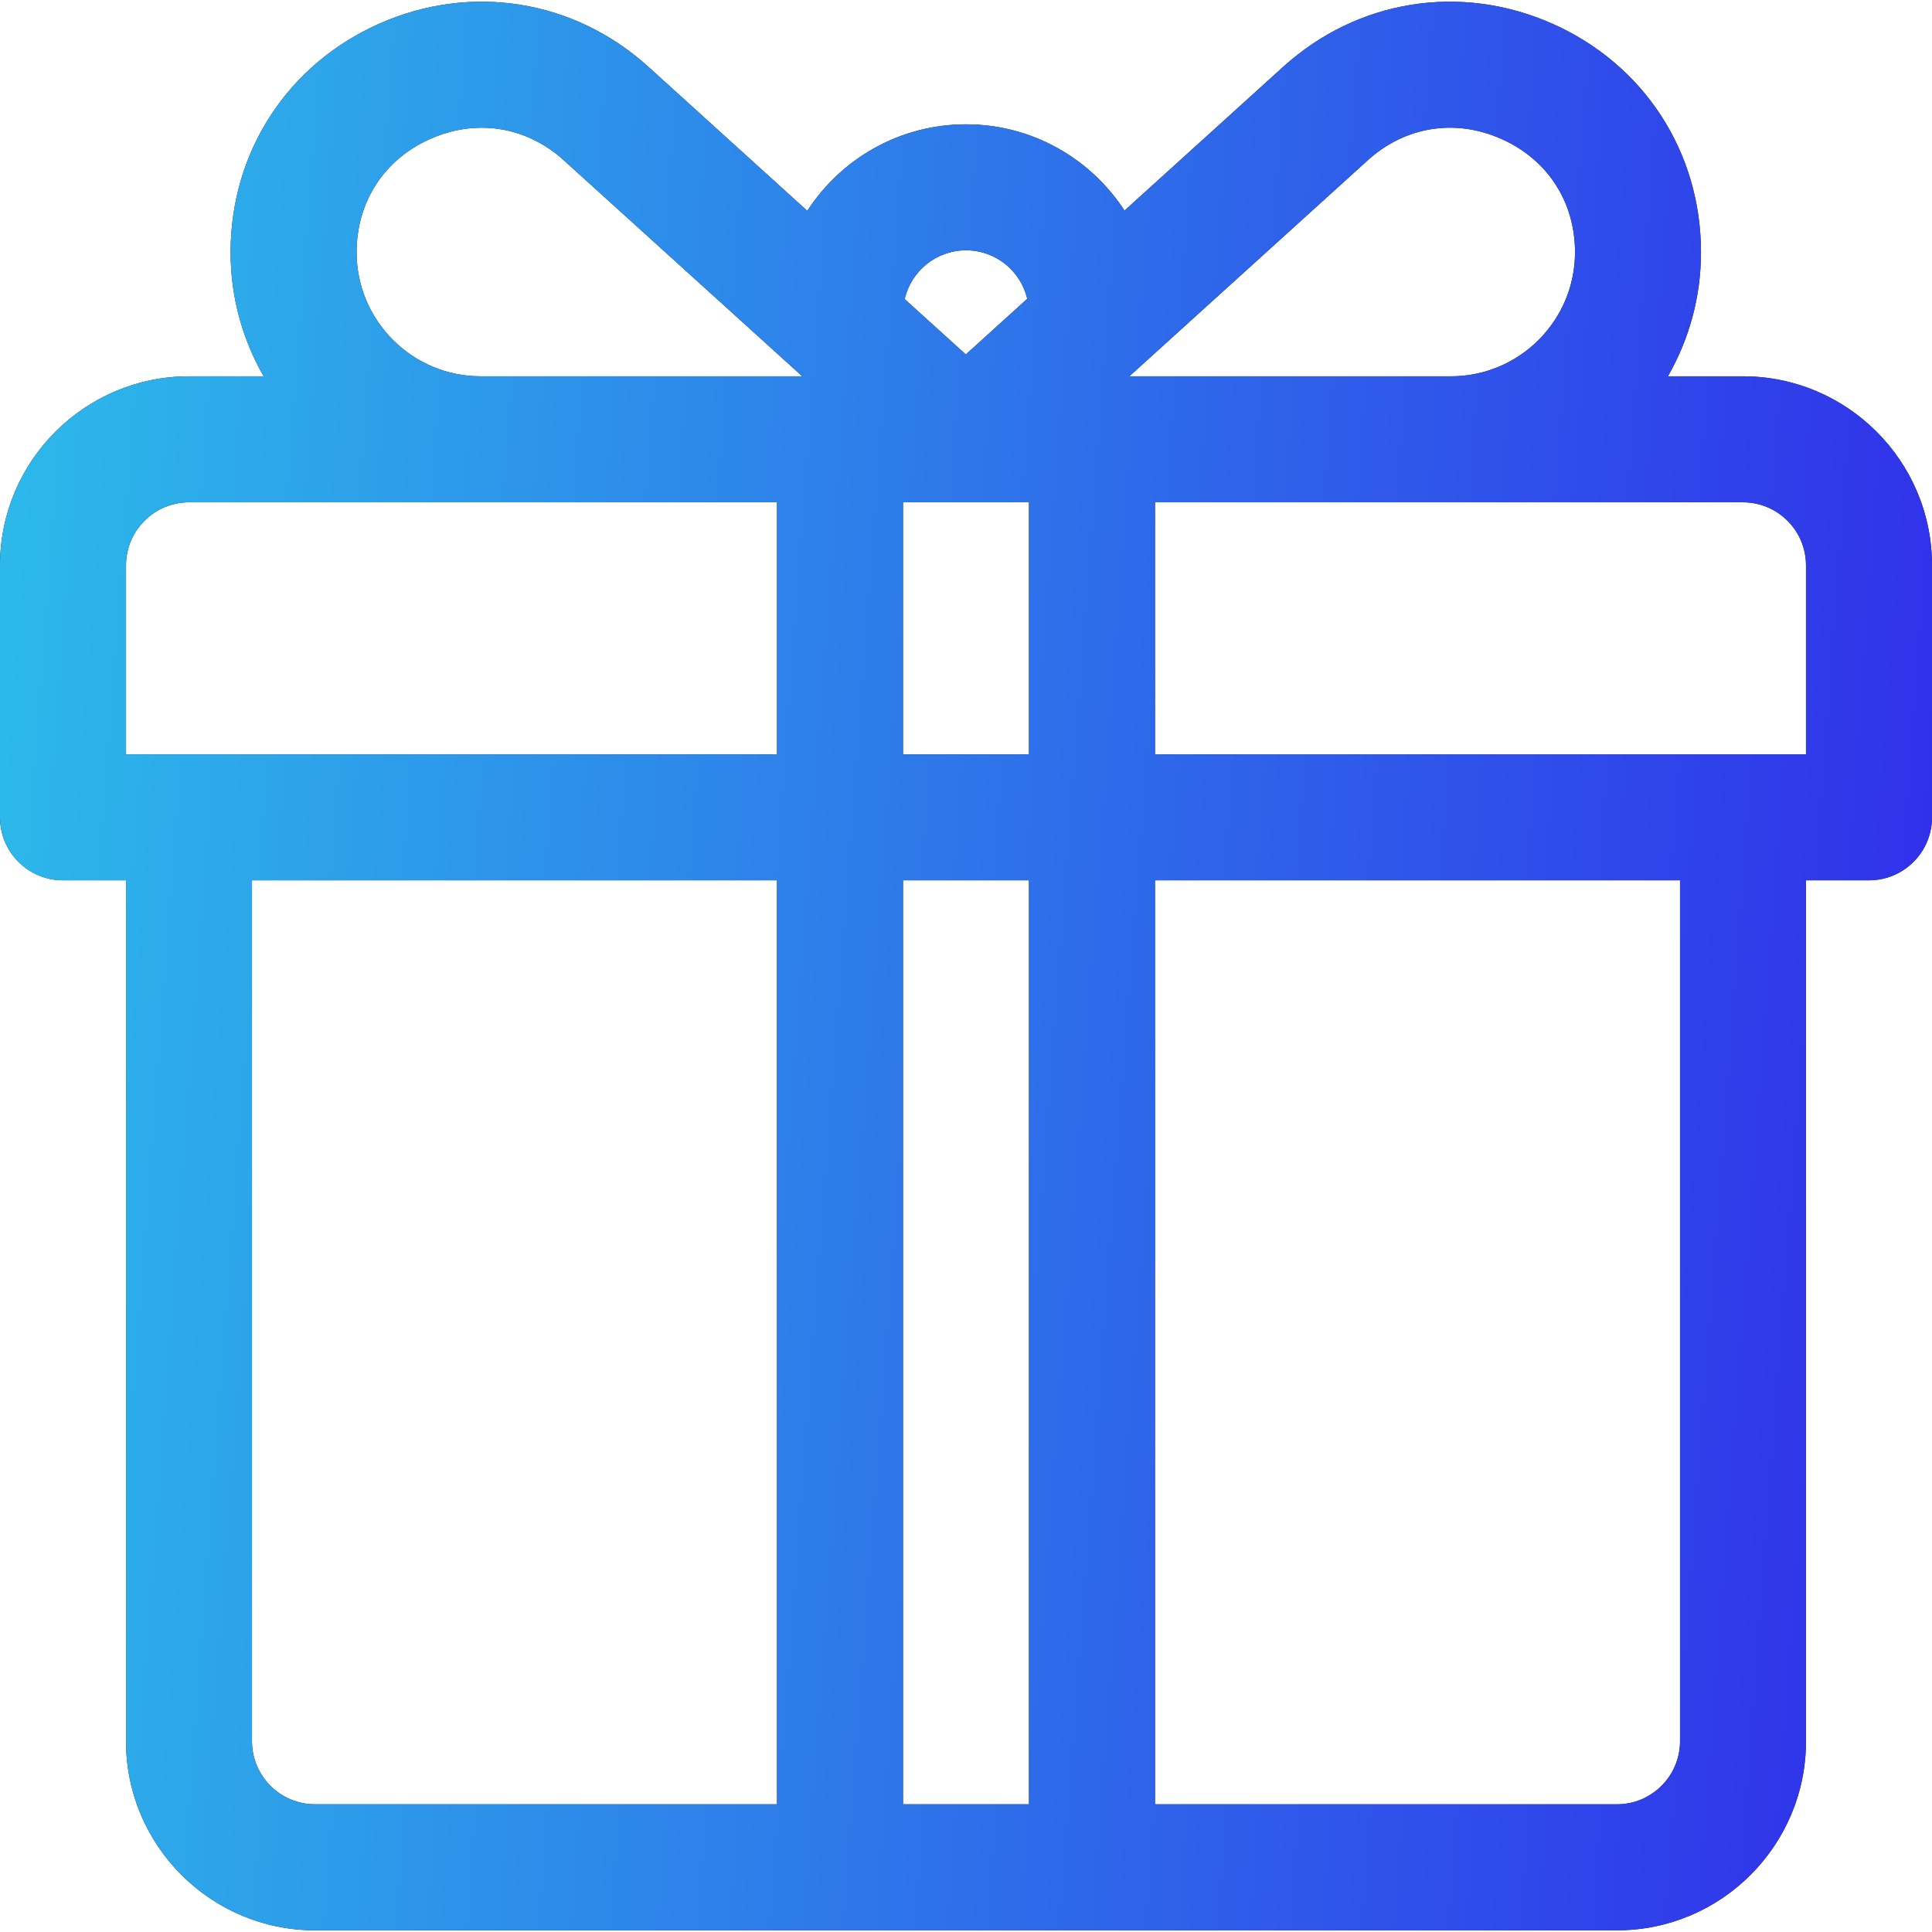 <svg width="40" height="40" viewBox="0 0 40 40" fill="none" xmlns="http://www.w3.org/2000/svg">
<path d="M36.087 7.791H34.532C34.967 7.033 35.217 6.157 35.217 5.223C35.217 3.145 34.038 1.332 32.138 0.49C30.239 -0.352 28.103 -0.009 26.564 1.386L23.282 4.36C22.584 3.286 21.374 2.574 20 2.574C18.624 2.574 17.412 3.288 16.714 4.365L13.427 1.386C11.888 -0.009 9.752 -0.352 7.853 0.49C5.954 1.332 4.774 3.145 4.774 5.223C4.774 6.157 5.024 7.033 5.459 7.791H3.913C1.755 7.791 0 9.546 0 11.704V16.921C0 17.642 0.584 18.226 1.304 18.226H2.609V36.052C2.609 38.209 4.364 39.965 6.522 39.965C7.792 39.965 32.499 39.965 33.478 39.965C35.636 39.965 37.391 38.209 37.391 36.052V18.226H38.696C39.416 18.226 40 17.642 40 16.921V11.704C40 9.546 38.245 7.791 36.087 7.791ZM16.087 37.356H6.522C5.803 37.356 5.217 36.771 5.217 36.052V18.226H16.087V37.356H16.087ZM16.087 15.617C15.53 15.617 3.17 15.617 2.609 15.617V11.704C2.609 10.985 3.194 10.4 3.913 10.4C4.377 10.4 15.527 10.4 16.087 10.4V15.617ZM9.951 7.791V7.791C8.535 7.791 7.383 6.639 7.383 5.223C7.383 4.176 7.954 3.299 8.91 2.875C9.259 2.72 9.619 2.644 9.973 2.644C10.587 2.644 11.183 2.874 11.675 3.32L16.61 7.791H9.951V7.791ZM20 5.182C20.616 5.182 21.132 5.611 21.268 6.186L19.996 7.339L18.73 6.192C18.864 5.615 19.382 5.182 20 5.182ZM21.304 37.356H18.696V18.226H21.304V37.356ZM21.304 15.617H18.696V10.4C19.628 10.4 20.363 10.4 21.304 10.4V15.617ZM28.316 3.32C29.091 2.617 30.125 2.451 31.081 2.875C32.038 3.299 32.609 4.176 32.609 5.223C32.609 6.639 31.456 7.791 30.04 7.791H23.382L28.316 3.32ZM34.783 36.052C34.783 36.771 34.197 37.356 33.478 37.356H23.913V18.226H34.783V36.052ZM37.391 15.617C36.83 15.617 24.47 15.617 23.913 15.617V10.4C24.462 10.4 35.611 10.4 36.087 10.4C36.806 10.4 37.391 10.985 37.391 11.704V15.617Z" fill="#171631"/>
<path d="M36.087 7.791H34.532C34.967 7.033 35.217 6.157 35.217 5.223C35.217 3.145 34.038 1.332 32.138 0.49C30.239 -0.352 28.103 -0.009 26.564 1.386L23.282 4.36C22.584 3.286 21.374 2.574 20 2.574C18.624 2.574 17.412 3.288 16.714 4.365L13.427 1.386C11.888 -0.009 9.752 -0.352 7.853 0.49C5.954 1.332 4.774 3.145 4.774 5.223C4.774 6.157 5.024 7.033 5.459 7.791H3.913C1.755 7.791 0 9.546 0 11.704V16.921C0 17.642 0.584 18.226 1.304 18.226H2.609V36.052C2.609 38.209 4.364 39.965 6.522 39.965C7.792 39.965 32.499 39.965 33.478 39.965C35.636 39.965 37.391 38.209 37.391 36.052V18.226H38.696C39.416 18.226 40 17.642 40 16.921V11.704C40 9.546 38.245 7.791 36.087 7.791ZM16.087 37.356H6.522C5.803 37.356 5.217 36.771 5.217 36.052V18.226H16.087V37.356H16.087ZM16.087 15.617C15.53 15.617 3.17 15.617 2.609 15.617V11.704C2.609 10.985 3.194 10.4 3.913 10.4C4.377 10.4 15.527 10.4 16.087 10.4V15.617ZM9.951 7.791V7.791C8.535 7.791 7.383 6.639 7.383 5.223C7.383 4.176 7.954 3.299 8.91 2.875C9.259 2.72 9.619 2.644 9.973 2.644C10.587 2.644 11.183 2.874 11.675 3.32L16.61 7.791H9.951V7.791ZM20 5.182C20.616 5.182 21.132 5.611 21.268 6.186L19.996 7.339L18.73 6.192C18.864 5.615 19.382 5.182 20 5.182ZM21.304 37.356H18.696V18.226H21.304V37.356ZM21.304 15.617H18.696V10.4C19.628 10.4 20.363 10.4 21.304 10.4V15.617ZM28.316 3.32C29.091 2.617 30.125 2.451 31.081 2.875C32.038 3.299 32.609 4.176 32.609 5.223C32.609 6.639 31.456 7.791 30.04 7.791H23.382L28.316 3.32ZM34.783 36.052C34.783 36.771 34.197 37.356 33.478 37.356H23.913V18.226H34.783V36.052ZM37.391 15.617C36.83 15.617 24.47 15.617 23.913 15.617V10.4C24.462 10.4 35.611 10.4 36.087 10.4C36.806 10.4 37.391 10.985 37.391 11.704V15.617Z" fill="url(#paint0_linear)"/>
<defs>
<linearGradient id="paint0_linear" x1="0" y1="0.035" x2="42.749" y2="3.235" gradientUnits="userSpaceOnUse">
<stop stop-color="#2CBCEA"/>
<stop offset="1" stop-color="#302CEA"/>
</linearGradient>
</defs>
</svg>
